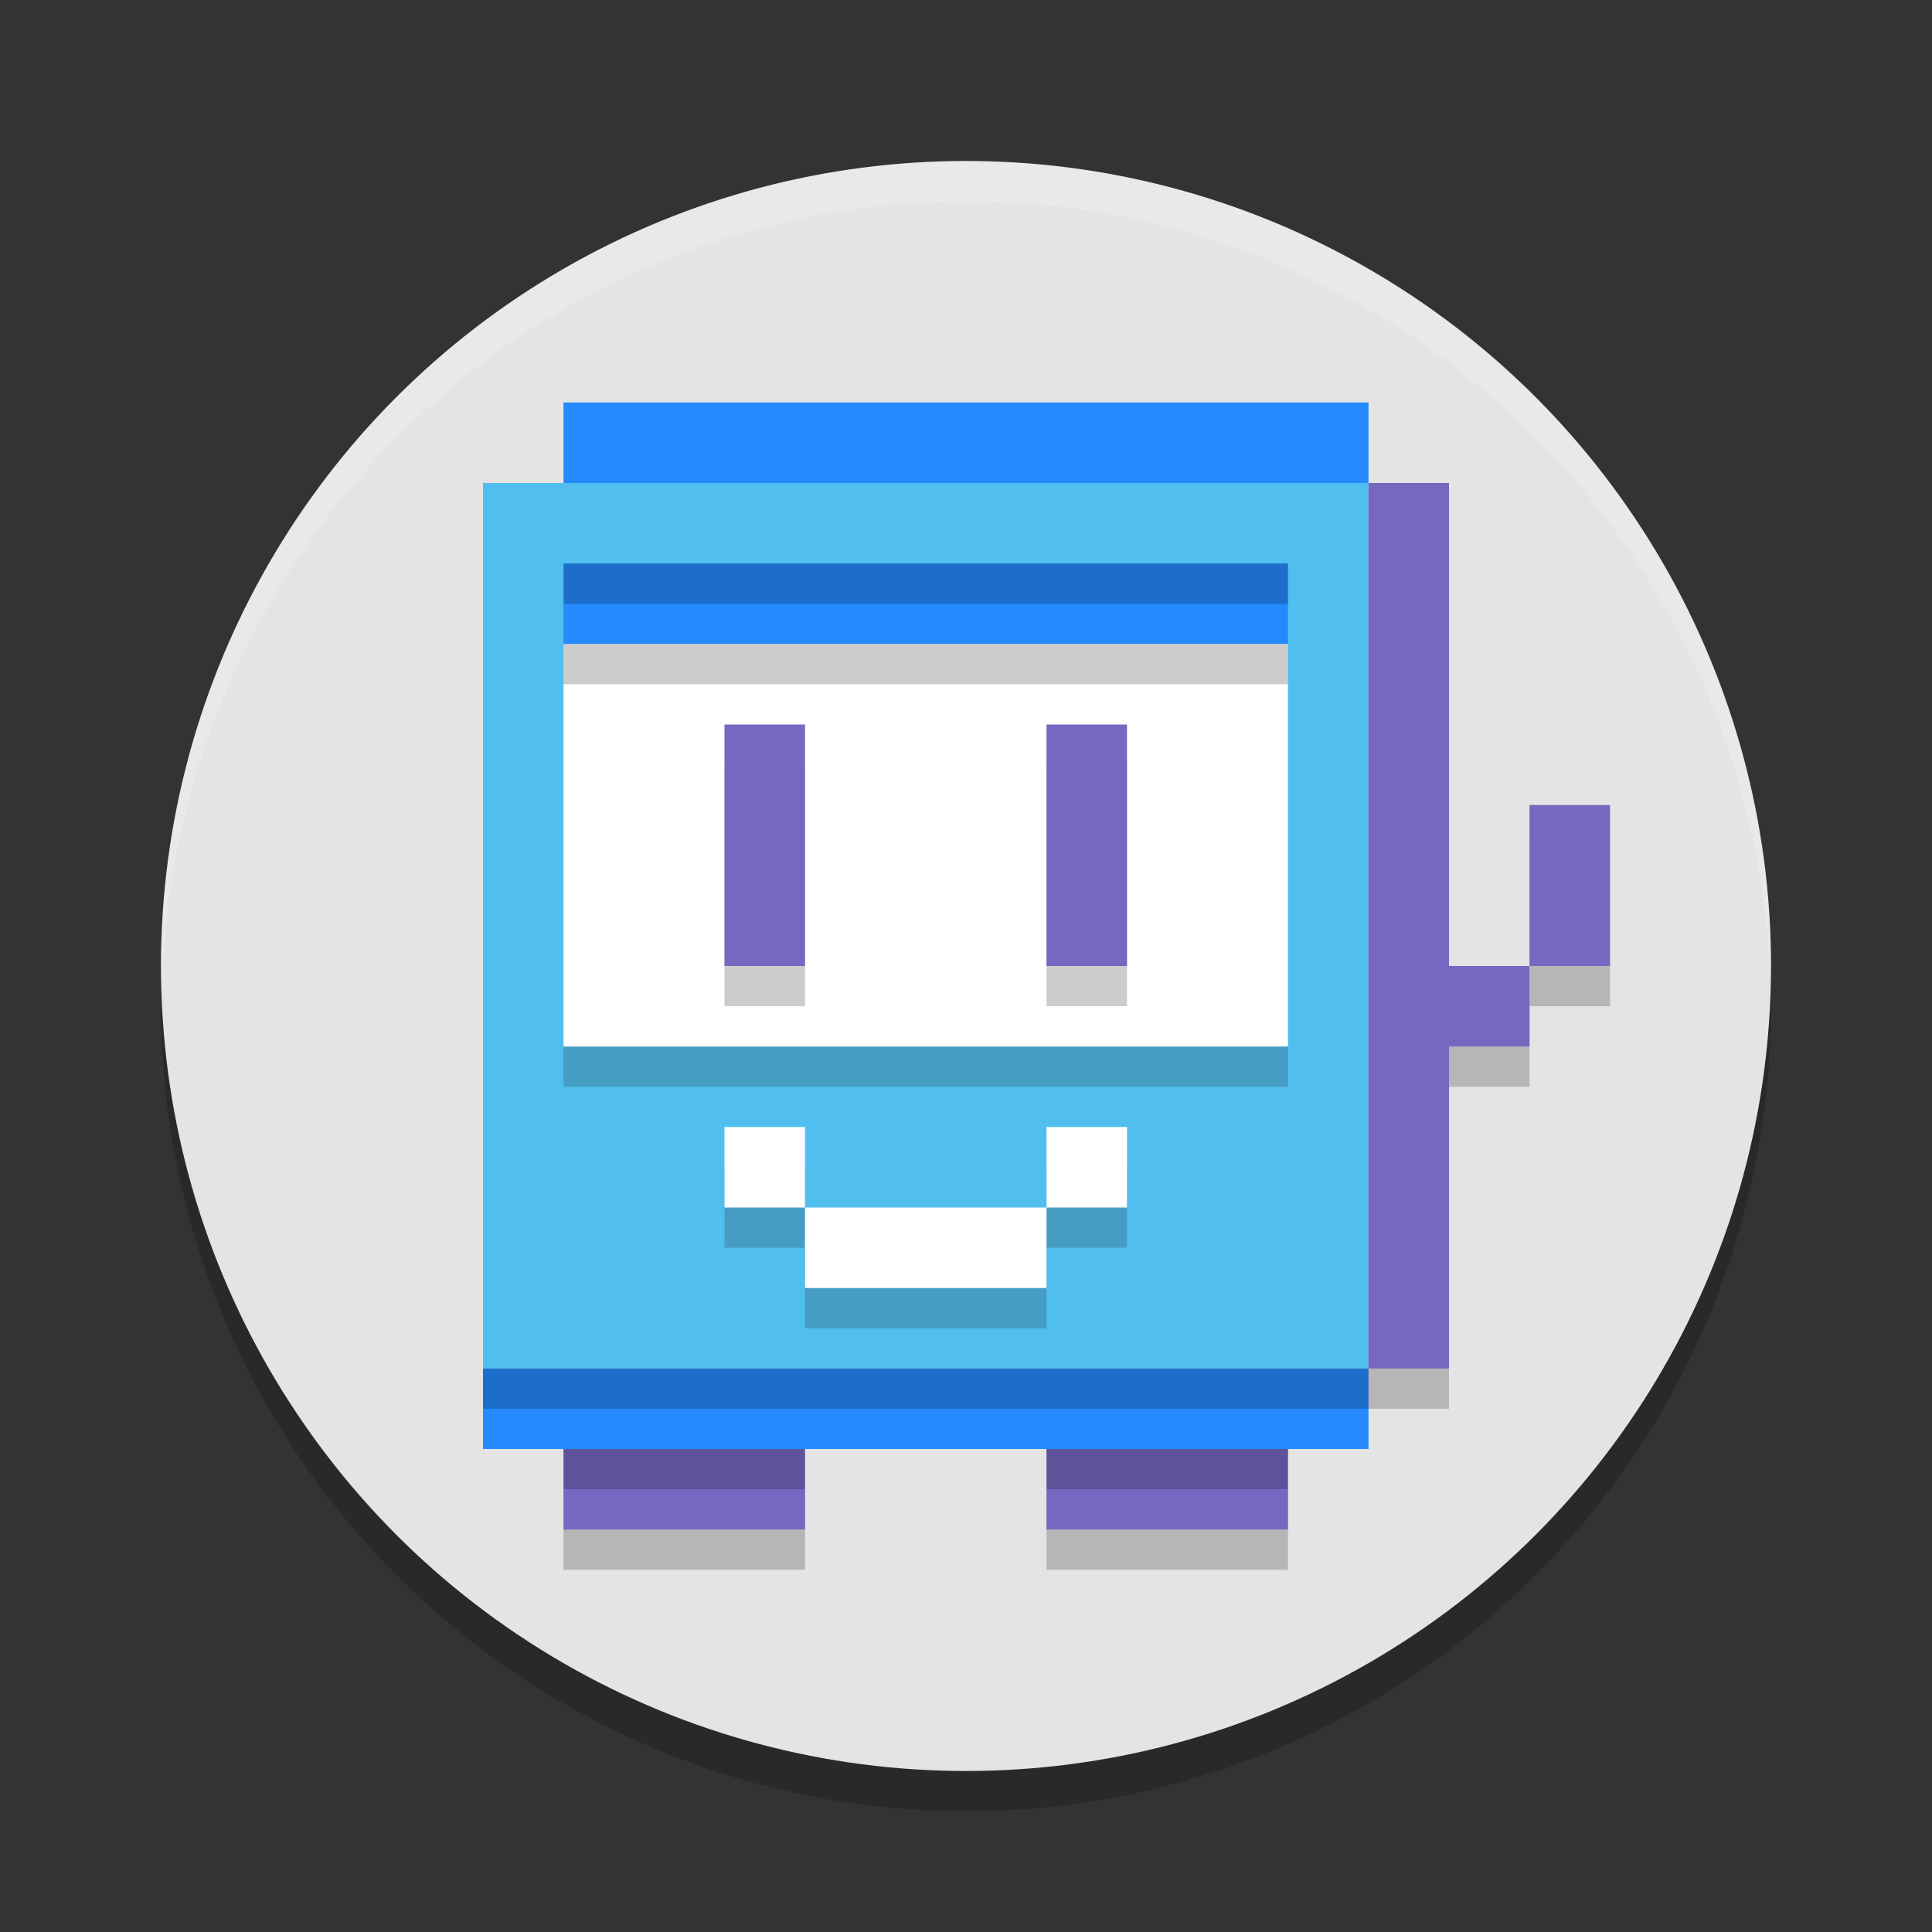 <svg xmlns="http://www.w3.org/2000/svg" width="24" height="24" version="1.1">
 <rect width="100%" height="100%" fill="#333333" stroke="none"/>
 <g transform="translate(1,1)">
  <circle style="opacity:0.2" cx="11" cy="11.5" r="10"/>
  <circle style="fill:#e4e4e4" cx="11" cy="11" r="10"/>
  <path style="opacity:0.2;fill:#ffffff" d="M 11,1 A 10,10 0 0 0 1,11 10,10 0 0 0 1.01,11.293 10,10 0 0 1 11,1.5 10,10 0 0 1 20.99,11.207 10,10 0 0 0 21,11 10,10 0 0 0 11,1 Z"/>
  <rect style="fill:#50beee" width="11" height="11" x="5" y="5"/>
  <path style="fill:#248afd" d="M 6,4 V 5 H 16 V 4 Z m 0,2 v 1 h 9 V 6 Z M 5,16 v 1 h 11 v -1 z"/>
  <path style="opacity:0.2;fill:#1a1a1a" d="m 6,7.5 v 5 h 9 v -5 z m 2,6 v 1 h 1 v -1 z m 1,1 v 1 h 3 v -1 z m 3,0 h 1 v -1 h -1 z"/>
  <path style="fill:#ffffff" d="m 6,7 v 5 h 9 V 7 Z m 2,6 v 1 h 1 v -1 z m 1,1 v 1 h 3 v -1 z m 3,0 h 1 v -1 h -1 z"/>
  <path style="opacity:0.2" d="m 16,5.5 v 11 h 1 v -4 h 1 v -1 h -1 v -6 z m 2,6 h 1 v -2 H 18 Z M 8,8.5 v 3 h 1 v -3 z m 4,0 v 3 h 1 v -3 z m -6,9 v 1 h 3 v -1 z m 6,0 v 1 h 3 v -1 z"/>
  <path style="fill:#7767c0" d="m 16,5 v 11 h 1 v -4 h 1 V 11 H 17 V 5 Z m 2,6 h 1 V 9 H 18 Z M 8,8 v 3 H 9 V 8 Z m 4,0 v 3 h 1 V 8 Z m -6,9 v 1 h 3 v -1 z m 6,0 v 1 h 3 v -1 z"/>
  <rect style="opacity:0.2" width="9" height=".5" x="6" y="7"/>
  <rect style="opacity:0.2" width="9" height=".5" x="6" y="6"/>
  <rect style="opacity:0.2" width="11" height=".5" x="5" y="16"/>
  <rect style="opacity:0.2" width="3" height=".5" x="6" y="17"/>
  <rect style="opacity:0.2" width="3" height=".5" x="12" y="17"/>
 </g>
</svg>
